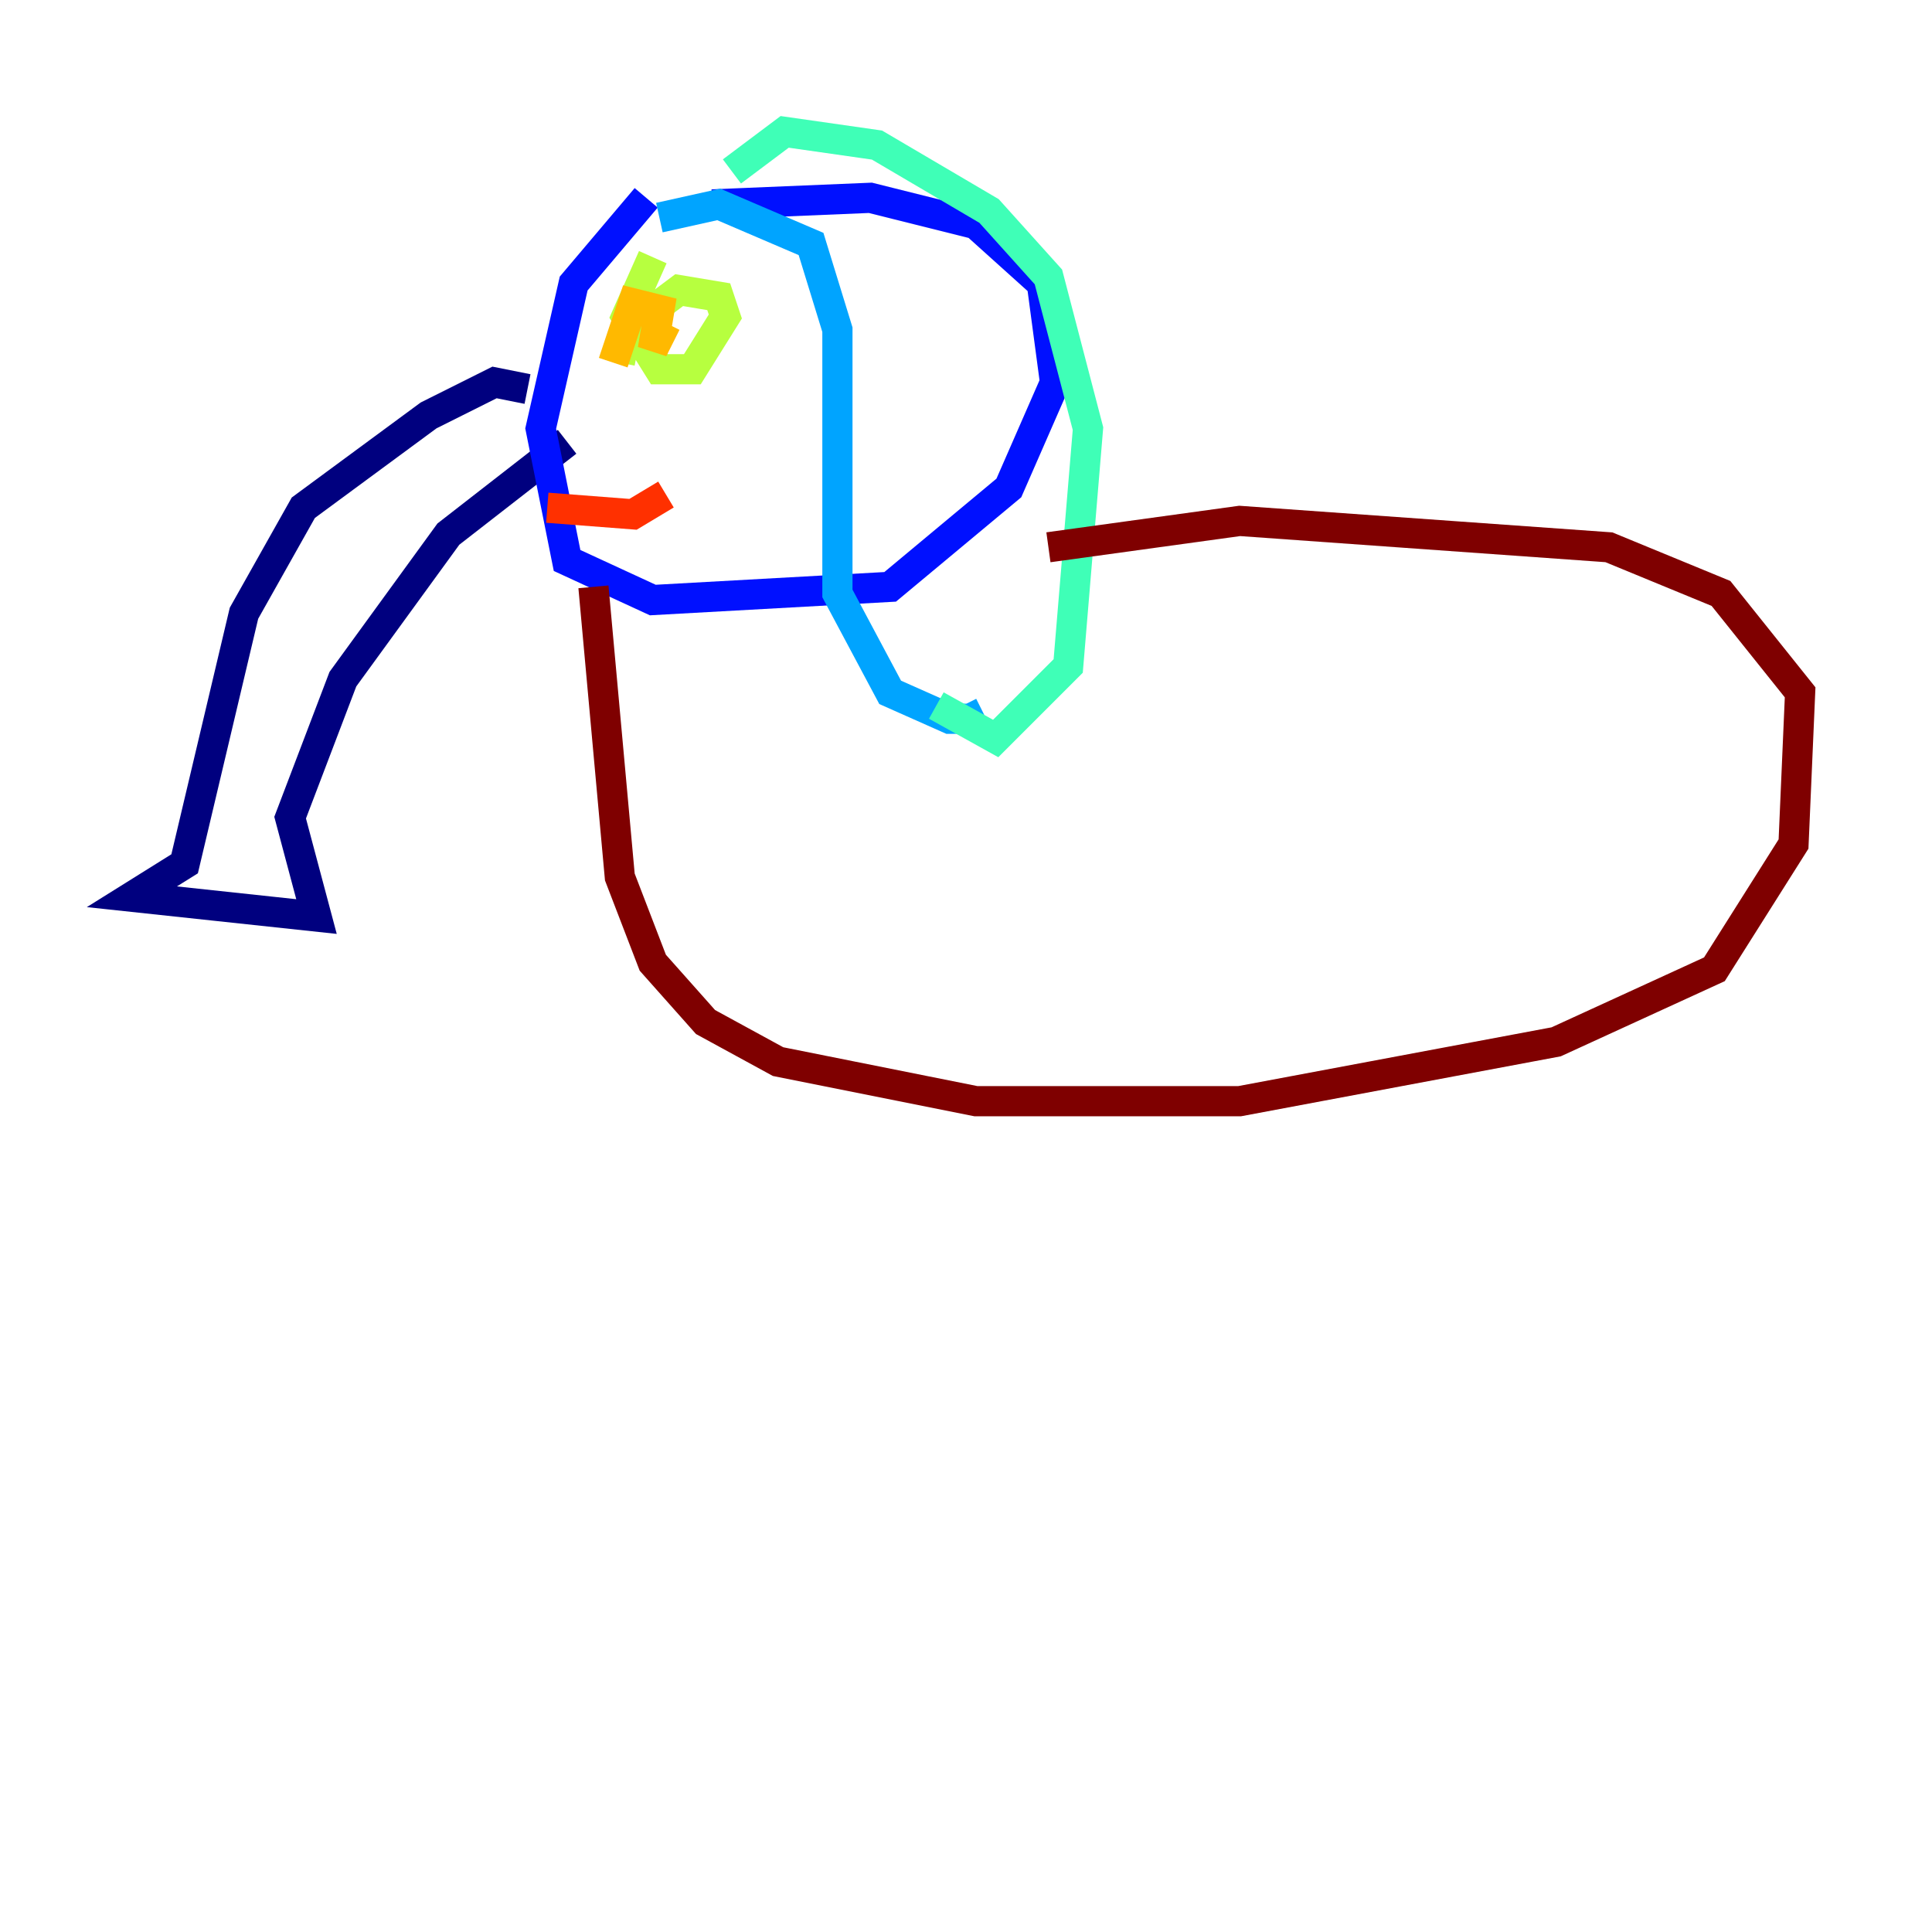 <?xml version="1.0" encoding="utf-8" ?>
<svg baseProfile="tiny" height="128" version="1.2" viewBox="0,0,128,128" width="128" xmlns="http://www.w3.org/2000/svg" xmlns:ev="http://www.w3.org/2001/xml-events" xmlns:xlink="http://www.w3.org/1999/xlink"><defs /><polyline fill="none" points="34.949,25.775 32.764,25.338 28.396,27.522 20.096,33.638 16.164,40.628 12.232,57.229 8.737,59.413 20.969,60.724 19.222,54.171 22.717,44.997 29.706,35.386 37.57,29.27" stroke="#00007f" stroke-width="2" /><polyline fill="none" points="42.812,13.106 38.007,18.785 35.822,28.396 37.57,37.133 43.249,39.754 58.976,38.88 66.84,32.328 69.898,25.338 69.024,18.785 64.655,14.853 57.666,13.106 47.181,13.543" stroke="#0010ff" stroke-width="2" /><polyline fill="none" points="43.686,14.416 47.618,13.543 53.734,16.164 55.481,21.843 55.481,39.317 58.976,45.87 62.908,47.618 64.218,47.618 63.782,46.744" stroke="#00a4ff" stroke-width="2" /><polyline fill="none" points="48.492,11.358 51.986,8.737 58.102,9.611 65.529,13.979 69.461,18.348 72.082,28.396 70.771,44.123 65.966,48.928 62.034,46.744" stroke="#3fffb7" stroke-width="2" /><polyline fill="none" points="43.249,17.038 41.502,20.969 43.686,24.464 45.87,24.464 48.055,20.969 47.618,19.659 44.997,19.222 41.502,21.843 41.065,24.027" stroke="#b7ff3f" stroke-width="2" /><polyline fill="none" points="44.123,21.406 43.249,23.154 43.686,20.532 41.939,20.096 40.628,24.027" stroke="#ffb900" stroke-width="2" /><polyline fill="none" points="36.259,33.638 41.939,34.075 44.123,32.764" stroke="#ff3000" stroke-width="2" /><polyline fill="none" points="39.317,38.88 41.065,58.102 43.249,63.782 46.744,67.713 51.55,70.335 64.655,72.956 82.13,72.956 103.099,69.024 113.584,64.218 118.826,55.918 119.263,45.87 114.02,39.317 106.594,36.259 82.13,34.512 69.461,36.259" stroke="#7f0000" stroke-width="2" /></svg>